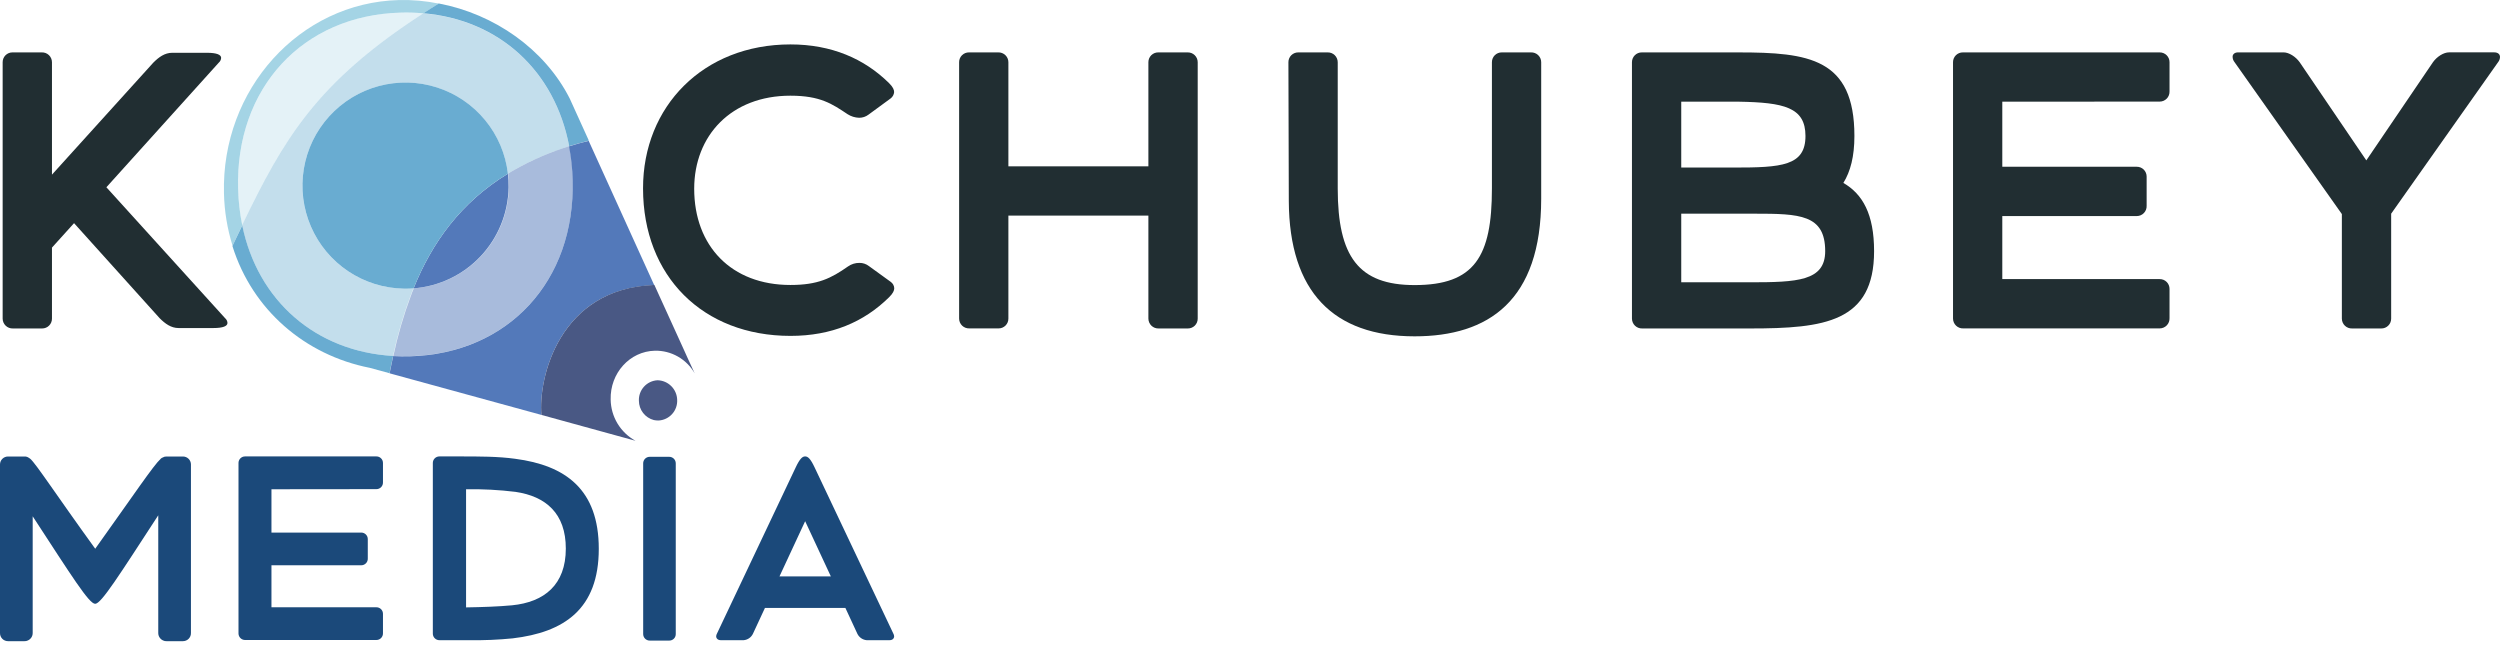 <svg width="211" height="55" viewBox="0 0 211 55" fill="none" xmlns="http://www.w3.org/2000/svg">
<path d="M22.911 41.293V44.949H30.486C30.559 44.948 30.631 44.962 30.699 44.99C30.766 45.017 30.828 45.058 30.879 45.109C30.931 45.16 30.972 45.222 31 45.289C31.027 45.356 31.041 45.428 31.041 45.501V47.132C31.044 47.207 31.032 47.282 31.006 47.352C30.979 47.422 30.939 47.486 30.887 47.54C30.835 47.593 30.773 47.636 30.704 47.666C30.636 47.695 30.561 47.71 30.486 47.71H22.911V51.254H31.766C31.839 51.253 31.912 51.267 31.98 51.295C32.047 51.322 32.109 51.363 32.161 51.414C32.213 51.466 32.254 51.528 32.282 51.595C32.309 51.663 32.323 51.736 32.323 51.809V53.44C32.325 53.515 32.313 53.589 32.286 53.659C32.26 53.729 32.219 53.793 32.167 53.847C32.115 53.9 32.053 53.943 31.984 53.972C31.915 54.001 31.841 54.016 31.766 54.016H20.707C20.632 54.019 20.558 54.007 20.488 53.98C20.418 53.954 20.354 53.914 20.3 53.862C20.246 53.811 20.203 53.749 20.174 53.68C20.145 53.612 20.129 53.538 20.129 53.463V39.077C20.128 39.004 20.142 38.931 20.17 38.864C20.198 38.796 20.238 38.735 20.29 38.683C20.342 38.632 20.403 38.591 20.471 38.563C20.538 38.536 20.61 38.522 20.683 38.522H31.766C31.839 38.521 31.912 38.535 31.98 38.562C32.047 38.59 32.109 38.631 32.161 38.682C32.213 38.734 32.254 38.796 32.282 38.863C32.309 38.931 32.323 39.004 32.323 39.077V40.708C32.325 40.783 32.313 40.857 32.286 40.927C32.26 40.997 32.219 41.061 32.167 41.115C32.115 41.168 32.053 41.211 31.984 41.24C31.915 41.269 31.841 41.284 31.766 41.283L22.911 41.293Z" fill="#1B497A"/>
<path d="M50.537 46.321C50.537 51.42 47.597 53.368 43.265 53.878C42.056 53.999 40.842 54.05 39.628 54.032H37.113C37.038 54.036 36.963 54.024 36.893 53.998C36.823 53.972 36.758 53.932 36.704 53.88C36.649 53.829 36.606 53.767 36.576 53.698C36.546 53.629 36.531 53.555 36.531 53.48V39.077C36.53 39.004 36.544 38.931 36.572 38.863C36.6 38.795 36.641 38.733 36.694 38.682C36.746 38.63 36.807 38.589 36.876 38.562C36.944 38.535 37.017 38.521 37.09 38.522H38.751C40.457 38.522 42.053 38.522 43.489 38.723C47.711 39.277 50.537 41.293 50.537 46.321ZM47.755 46.3C47.755 43.332 46.071 41.892 43.512 41.514C42.127 41.344 40.732 41.27 39.336 41.293V51.264C40.751 51.24 42.053 51.196 43.218 51.087C45.935 50.819 47.755 49.358 47.755 46.3Z" fill="#1B497A"/>
<path d="M54.834 38.555H56.465C56.539 38.553 56.613 38.565 56.683 38.592C56.752 38.619 56.815 38.659 56.868 38.711C56.921 38.763 56.963 38.825 56.992 38.894C57.02 38.962 57.035 39.036 57.034 39.11V53.513C57.035 53.585 57.022 53.657 56.995 53.724C56.968 53.792 56.928 53.853 56.877 53.904C56.825 53.956 56.765 53.996 56.698 54.024C56.631 54.052 56.559 54.066 56.486 54.065H54.855C54.781 54.068 54.707 54.056 54.638 54.029C54.568 54.002 54.505 53.962 54.452 53.911C54.398 53.859 54.356 53.797 54.327 53.729C54.298 53.66 54.284 53.587 54.284 53.513V39.11C54.283 39.037 54.297 38.965 54.324 38.898C54.351 38.83 54.392 38.769 54.443 38.717C54.494 38.666 54.555 38.625 54.622 38.597C54.689 38.569 54.761 38.555 54.834 38.555Z" fill="#1B497A"/>
<path d="M75.465 53.701C75.465 53.899 75.314 54.032 75.071 54.032H73.147C72.978 54.017 72.817 53.958 72.678 53.861C72.539 53.764 72.428 53.633 72.357 53.48L71.35 51.308H64.562L63.553 53.48C63.482 53.633 63.372 53.764 63.233 53.861C63.095 53.958 62.934 54.017 62.766 54.032H60.839C60.606 54.032 60.445 53.899 60.445 53.701C60.449 53.623 60.471 53.547 60.51 53.48L67.144 39.475C67.517 38.678 67.736 38.522 67.955 38.522C68.174 38.522 68.393 38.678 68.766 39.475L75.4 53.48C75.439 53.547 75.461 53.623 75.465 53.701ZM70.124 48.649L67.955 43.989L65.788 48.649H70.124Z" fill="#1B497A"/>
<path d="M37.036 0.303C36.587 0.58 36.158 0.848 35.736 1.128C35.107 1.067 34.474 1.046 33.842 1.065C25.525 1.275 19.861 7.466 20.094 15.931C20.121 16.968 20.239 18 20.445 19.017C20.18 19.567 19.903 20.144 19.625 20.732C19.182 19.306 18.939 17.827 18.903 16.335C18.67 7.534 25.288 0.224 33.662 0.005C34.795 -0.024 35.926 0.076 37.036 0.303Z" fill="#A4D4E5"/>
<g opacity="0.3">
<path d="M35.736 1.128C26.73 6.953 23.971 11.683 20.436 19.016C20.23 18 20.112 16.968 20.084 15.931C19.867 7.466 25.525 1.274 33.832 1.065C34.467 1.045 35.103 1.066 35.736 1.128Z" fill="#A4D4E5"/>
</g>
<path opacity="0.4" d="M48.039 12.343C46.418 12.844 44.855 13.518 43.379 14.354C43.201 14.446 43.028 14.549 42.861 14.661C42.668 13.002 42.001 11.433 40.94 10.143C39.879 8.853 38.468 7.895 36.877 7.385C35.287 6.876 33.583 6.835 31.969 7.268C30.355 7.701 28.901 8.59 27.779 9.828C26.657 11.066 25.916 12.601 25.644 14.249C25.371 15.897 25.579 17.589 26.243 19.122C26.907 20.655 27.998 21.965 29.387 22.894C30.775 23.823 32.402 24.332 34.072 24.362C34.349 24.368 34.626 24.36 34.901 24.336C34.808 24.55 34.724 24.758 34.652 24.963C34.035 26.617 33.54 28.315 33.172 30.043C26.622 29.66 21.755 25.368 20.431 19.016C23.966 11.683 26.723 6.953 35.731 1.127C42.174 1.684 46.837 6.023 48.039 12.343Z" fill="#69ACD1"/>
<path opacity="0.5" d="M48.344 15.202C48.561 23.695 42.896 29.847 34.596 30.066C34.13 30.078 33.65 30.066 33.198 30.043C33.566 28.315 34.06 26.617 34.678 24.963C34.75 24.758 34.834 24.55 34.927 24.336C37.085 24.17 39.102 23.204 40.585 21.628C42.068 20.053 42.91 17.98 42.945 15.817C42.951 15.428 42.932 15.039 42.887 14.652C43.054 14.54 43.226 14.437 43.404 14.344C44.881 13.508 46.444 12.834 48.065 12.333C48.242 13.279 48.335 14.239 48.344 15.202Z" fill="#5379BA"/>
<path d="M33.177 30.043C33.07 30.523 32.972 31.005 32.874 31.499L31.204 31.044C25.732 29.961 21.307 26.151 19.625 20.792V20.743C19.902 20.156 20.18 19.578 20.445 19.028C21.755 25.368 26.627 29.66 33.177 30.043Z" fill="#69ACD1"/>
<path d="M49.698 11.867C49.122 12.016 48.575 12.175 48.039 12.333C46.836 6.014 42.174 1.675 35.735 1.118C36.157 0.838 36.586 0.571 37.036 0.293C41.719 1.183 45.962 4.14 48.081 8.307C48.099 8.344 48.735 9.758 49.698 11.867Z" fill="#69ACD1"/>
<path d="M45.698 35.02L32.882 31.508C32.98 31.014 33.078 30.532 33.185 30.052C33.651 30.08 34.117 30.087 34.583 30.075C42.892 29.856 48.564 23.704 48.331 15.211C48.313 14.251 48.211 13.294 48.026 12.352C48.562 12.184 49.109 12.026 49.685 11.886C51.157 15.111 53.364 19.978 55.217 24.068C47.18 24.334 45.416 31.944 45.698 35.02Z" fill="#5379BA"/>
<path d="M58.633 31.515C58.297 30.922 57.807 30.43 57.215 30.093C56.622 29.756 55.949 29.585 55.268 29.6C53.145 29.651 51.484 31.499 51.54 33.719C51.55 34.434 51.749 35.133 52.117 35.745C52.486 36.357 53.01 36.86 53.637 37.203L45.698 35.02C45.416 31.944 47.18 24.334 55.231 24.049C55.354 24.329 55.477 24.597 55.601 24.867C55.811 25.333 56.02 25.783 56.218 26.219C56.808 27.524 57.342 28.677 57.749 29.584C57.864 29.833 57.968 30.07 58.064 30.282C58.367 30.947 58.567 31.385 58.633 31.515Z" fill="#495884"/>
<path d="M57.153 33.751C57.175 34.189 57.022 34.619 56.727 34.945C56.433 35.271 56.021 35.468 55.583 35.491C55.45 35.493 55.318 35.48 55.189 35.454C54.827 35.361 54.507 35.15 54.278 34.854C54.048 34.559 53.924 34.196 53.923 33.823C53.904 33.386 54.059 32.959 54.353 32.635C54.647 32.311 55.057 32.117 55.494 32.094C55.929 32.103 56.344 32.279 56.653 32.586C56.962 32.893 57.141 33.306 57.153 33.741V33.751Z" fill="#495884"/>
<path d="M42.925 15.817C42.889 17.981 42.048 20.053 40.565 21.629C39.082 23.205 37.064 24.17 34.907 24.337C36.466 20.473 38.884 17.09 42.867 14.662C42.911 15.045 42.93 15.431 42.925 15.817Z" fill="#5379BA"/>
<path d="M42.866 14.661C38.884 17.089 36.465 20.473 34.907 24.336C34.631 24.36 34.354 24.369 34.077 24.362C32.406 24.333 30.779 23.824 29.389 22.895C28 21.965 26.908 20.656 26.244 19.122C25.58 17.588 25.371 15.896 25.644 14.247C25.916 12.598 26.658 11.062 27.78 9.824C28.902 8.585 30.357 7.696 31.971 7.263C33.586 6.83 35.29 6.871 36.882 7.381C38.473 7.892 39.884 8.85 40.945 10.141C42.007 11.432 42.674 13.001 42.866 14.661Z" fill="#69ACD1"/>
<path d="M19.199 27.256C19.199 27.521 18.833 27.687 18.001 27.687H15.072C14.438 27.687 13.94 27.321 13.473 26.855L6.25 18.834L4.386 20.897V26.89C4.387 26.999 4.366 27.108 4.324 27.209C4.283 27.311 4.222 27.403 4.144 27.48C4.067 27.558 3.975 27.619 3.873 27.66C3.772 27.702 3.663 27.723 3.554 27.722H1.091C0.979 27.726 0.867 27.708 0.762 27.668C0.657 27.628 0.562 27.568 0.481 27.49C0.4 27.412 0.335 27.319 0.291 27.216C0.247 27.113 0.224 27.002 0.224 26.89V5.254C0.223 5.145 0.244 5.036 0.285 4.934C0.326 4.833 0.388 4.741 0.465 4.663C0.543 4.586 0.635 4.525 0.736 4.483C0.838 4.442 0.946 4.421 1.056 4.422H3.519C3.631 4.418 3.743 4.436 3.848 4.475C3.953 4.515 4.049 4.576 4.13 4.653C4.211 4.731 4.275 4.824 4.319 4.928C4.363 5.031 4.386 5.142 4.386 5.254V14.74L12.94 5.287C13.406 4.821 13.905 4.455 14.536 4.455H17.465C18.297 4.455 18.665 4.62 18.665 4.888C18.66 4.965 18.64 5.039 18.605 5.108C18.571 5.176 18.523 5.237 18.465 5.287L8.979 15.805L18.998 26.855C19.057 26.905 19.105 26.966 19.14 27.035C19.174 27.104 19.194 27.179 19.199 27.256Z" fill="#212E32"/>
<path d="M66.711 3.749C70.174 3.749 72.937 4.947 75.032 7.011C75.368 7.344 75.465 7.577 75.465 7.776C75.456 7.88 75.424 7.982 75.373 8.074C75.321 8.166 75.251 8.246 75.167 8.309L73.303 9.675C73.074 9.85 72.792 9.944 72.504 9.94C72.161 9.928 71.828 9.824 71.539 9.64C70.241 8.775 69.242 8.076 66.711 8.076C61.72 8.076 58.59 11.439 58.59 15.931C58.59 20.757 61.72 24.052 66.711 24.052C69.041 24.052 70.141 23.488 71.572 22.488C71.854 22.289 72.191 22.184 72.536 22.188C72.825 22.184 73.107 22.279 73.336 22.456L75.176 23.788C75.263 23.849 75.335 23.929 75.387 24.021C75.439 24.113 75.469 24.216 75.475 24.322C75.475 24.52 75.377 24.753 75.041 25.086C72.912 27.184 70.183 28.349 66.72 28.349C59.331 28.349 54.273 23.323 54.273 15.901C54.263 8.983 59.357 3.749 66.711 3.749Z" fill="#212E32"/>
<path d="M101.086 5.254V26.89C101.087 26.999 101.066 27.108 101.025 27.209C100.983 27.311 100.922 27.403 100.845 27.48C100.767 27.558 100.675 27.619 100.574 27.66C100.472 27.702 100.364 27.723 100.254 27.722H97.791C97.679 27.726 97.567 27.708 97.463 27.668C97.358 27.628 97.262 27.568 97.181 27.49C97.1 27.412 97.036 27.319 96.992 27.216C96.948 27.113 96.925 27.002 96.924 26.89V18.196H85.108V26.885C85.109 26.995 85.088 27.103 85.047 27.205C85.005 27.306 84.944 27.398 84.867 27.476C84.789 27.553 84.697 27.614 84.596 27.656C84.494 27.697 84.386 27.718 84.276 27.717H81.813C81.701 27.721 81.59 27.703 81.485 27.663C81.38 27.624 81.285 27.563 81.204 27.485C81.123 27.408 81.059 27.314 81.015 27.211C80.971 27.108 80.949 26.997 80.949 26.885V5.254C80.948 5.145 80.968 5.036 81.01 4.934C81.051 4.833 81.112 4.741 81.19 4.663C81.267 4.586 81.359 4.525 81.461 4.483C81.562 4.442 81.671 4.421 81.781 4.422H84.244C84.356 4.418 84.467 4.436 84.572 4.476C84.677 4.516 84.772 4.576 84.853 4.654C84.934 4.732 84.998 4.825 85.042 4.928C85.086 5.031 85.108 5.142 85.108 5.254V14.041H96.924V5.254C96.923 5.145 96.944 5.036 96.985 4.934C97.027 4.833 97.088 4.741 97.165 4.663C97.243 4.586 97.335 4.525 97.436 4.483C97.538 4.442 97.647 4.421 97.756 4.422H100.219C100.331 4.418 100.443 4.436 100.548 4.475C100.653 4.515 100.749 4.576 100.83 4.653C100.911 4.731 100.976 4.824 101.02 4.928C101.064 5.031 101.086 5.142 101.086 5.254Z" fill="#212E32"/>
<path d="M109.574 4.422H112.037C112.149 4.418 112.261 4.436 112.366 4.475C112.471 4.515 112.567 4.576 112.648 4.653C112.729 4.731 112.793 4.824 112.837 4.928C112.881 5.031 112.904 5.142 112.904 5.254V15.905C112.904 21.663 114.668 24.061 119.393 24.061C124.452 24.061 125.918 21.666 125.918 15.905V5.254C125.917 5.145 125.937 5.036 125.979 4.934C126.02 4.833 126.081 4.741 126.159 4.663C126.236 4.586 126.328 4.525 126.43 4.483C126.531 4.442 126.64 4.421 126.75 4.422H129.213C129.325 4.418 129.436 4.436 129.541 4.476C129.646 4.516 129.741 4.576 129.822 4.654C129.903 4.732 129.967 4.825 130.011 4.928C130.055 5.031 130.077 5.142 130.077 5.254V16.77C130.077 25.392 125.617 28.386 119.393 28.386C112.571 28.386 108.81 24.658 108.775 16.968L108.742 5.252C108.741 5.143 108.762 5.034 108.804 4.933C108.845 4.832 108.906 4.74 108.984 4.662C109.061 4.585 109.153 4.524 109.255 4.483C109.356 4.442 109.465 4.421 109.574 4.422Z" fill="#212E32"/>
<path d="M158.173 21.198C158.173 27.189 153.979 27.722 147.722 27.722H138.602C138.49 27.727 138.378 27.708 138.273 27.668C138.169 27.628 138.073 27.568 137.992 27.49C137.912 27.413 137.847 27.319 137.804 27.216C137.76 27.113 137.737 27.002 137.737 26.89V5.255C137.736 5.145 137.757 5.036 137.798 4.935C137.84 4.833 137.901 4.741 137.978 4.664C138.056 4.586 138.148 4.525 138.249 4.483C138.351 4.442 138.46 4.421 138.569 4.423H146.725C152.648 4.423 156.512 4.921 156.512 11.478C156.512 13.21 156.178 14.475 155.58 15.44C157.199 16.372 158.173 18.068 158.173 21.198ZM144.56 8.582H141.897V14.142H146.324C150.353 14.142 152.382 14.009 152.382 11.478C152.382 9.048 150.551 8.65 146.757 8.582H144.56ZM154.046 21.198C154.046 18.101 151.884 18.035 148.088 18.035H141.897V23.826H147.657C151.683 23.826 154.046 23.726 154.046 21.198Z" fill="#212E32"/>
<path d="M168.994 8.582V14.074H180.342C180.452 14.073 180.56 14.094 180.662 14.135C180.764 14.176 180.856 14.238 180.934 14.315C181.011 14.392 181.073 14.485 181.114 14.586C181.156 14.688 181.177 14.796 181.176 14.906V17.369C181.181 17.481 181.163 17.594 181.123 17.699C181.083 17.804 181.022 17.9 180.944 17.981C180.866 18.062 180.773 18.126 180.669 18.17C180.566 18.214 180.454 18.236 180.342 18.236H168.994V23.556H182.276C182.385 23.555 182.494 23.575 182.596 23.616C182.697 23.658 182.789 23.719 182.867 23.797C182.944 23.874 183.006 23.966 183.047 24.068C183.088 24.169 183.109 24.278 183.108 24.388V26.851C183.112 26.963 183.094 27.074 183.054 27.179C183.014 27.284 182.954 27.38 182.876 27.461C182.798 27.542 182.705 27.606 182.602 27.65C182.499 27.694 182.388 27.717 182.276 27.717H165.701C165.589 27.722 165.477 27.703 165.373 27.664C165.268 27.624 165.172 27.563 165.091 27.486C165.01 27.408 164.946 27.315 164.902 27.212C164.858 27.109 164.835 26.998 164.835 26.886V5.255C164.833 5.145 164.854 5.036 164.895 4.935C164.937 4.833 164.998 4.741 165.075 4.664C165.153 4.586 165.245 4.525 165.347 4.483C165.448 4.442 165.557 4.421 165.666 4.423H182.276C182.385 4.421 182.494 4.442 182.596 4.483C182.697 4.525 182.789 4.586 182.867 4.664C182.944 4.741 183.006 4.833 183.047 4.935C183.088 5.036 183.109 5.145 183.108 5.255V7.711C183.112 7.822 183.094 7.934 183.054 8.039C183.014 8.144 182.954 8.239 182.876 8.32C182.798 8.401 182.705 8.465 182.602 8.509C182.499 8.553 182.388 8.575 182.276 8.575L168.994 8.582Z" fill="#212E32"/>
<path d="M210.834 5.255L201.814 18.035V26.89C201.815 27 201.794 27.108 201.753 27.21C201.711 27.311 201.65 27.403 201.573 27.48C201.495 27.558 201.403 27.619 201.302 27.661C201.201 27.702 201.092 27.723 200.982 27.722H198.519C198.407 27.726 198.296 27.708 198.191 27.668C198.086 27.628 197.99 27.568 197.909 27.49C197.828 27.413 197.764 27.32 197.72 27.216C197.676 27.113 197.653 27.002 197.653 26.89V18.068L188.6 5.252C188.492 5.121 188.432 4.956 188.432 4.786C188.432 4.586 188.6 4.42 188.898 4.42H192.727C193.193 4.42 193.759 4.786 194.092 5.252L199.717 13.536L205.342 5.25C205.673 4.784 206.239 4.418 206.708 4.418H210.501C210.834 4.418 211 4.583 211 4.816C210.995 4.977 210.937 5.131 210.834 5.255Z" fill="#212E32"/>
<path d="M16.116 39.202V53.416C16.119 53.507 16.104 53.597 16.072 53.682C16.039 53.766 15.99 53.843 15.927 53.909C15.864 53.974 15.789 54.026 15.706 54.061C15.623 54.097 15.533 54.115 15.443 54.115H14.044C13.95 54.119 13.856 54.099 13.772 54.057C13.648 54.005 13.543 53.917 13.469 53.804C13.395 53.692 13.356 53.56 13.357 53.426V43.49C10.03 48.595 8.552 50.947 8.037 50.961C7.522 50.974 6.101 48.696 2.759 43.576V53.426C2.76 53.56 2.721 53.692 2.648 53.804C2.574 53.917 2.468 54.005 2.345 54.057C2.26 54.099 2.166 54.119 2.072 54.115H0.674C0.583 54.115 0.494 54.097 0.41 54.061C0.327 54.026 0.252 53.974 0.189 53.909C0.126 53.843 0.077 53.766 0.045 53.682C0.012 53.597 -0.003 53.507 0 53.416V39.202C0 39.024 0.071 38.852 0.198 38.726C0.324 38.6 0.495 38.529 0.674 38.529H2.072C2.219 38.523 2.362 38.574 2.473 38.671C2.503 38.671 2.531 38.701 2.559 38.729C3.025 39.116 4.696 41.698 8.037 46.314C11.334 41.698 12.956 39.275 13.557 38.729C13.557 38.715 13.557 38.715 13.571 38.715C13.614 38.669 13.669 38.634 13.73 38.615C13.824 38.556 13.933 38.526 14.044 38.529H15.443C15.531 38.529 15.618 38.546 15.7 38.58C15.782 38.614 15.856 38.664 15.919 38.726C15.981 38.789 16.031 38.863 16.065 38.945C16.099 39.026 16.116 39.114 16.116 39.202Z" fill="#1B497A"/>
</svg>
